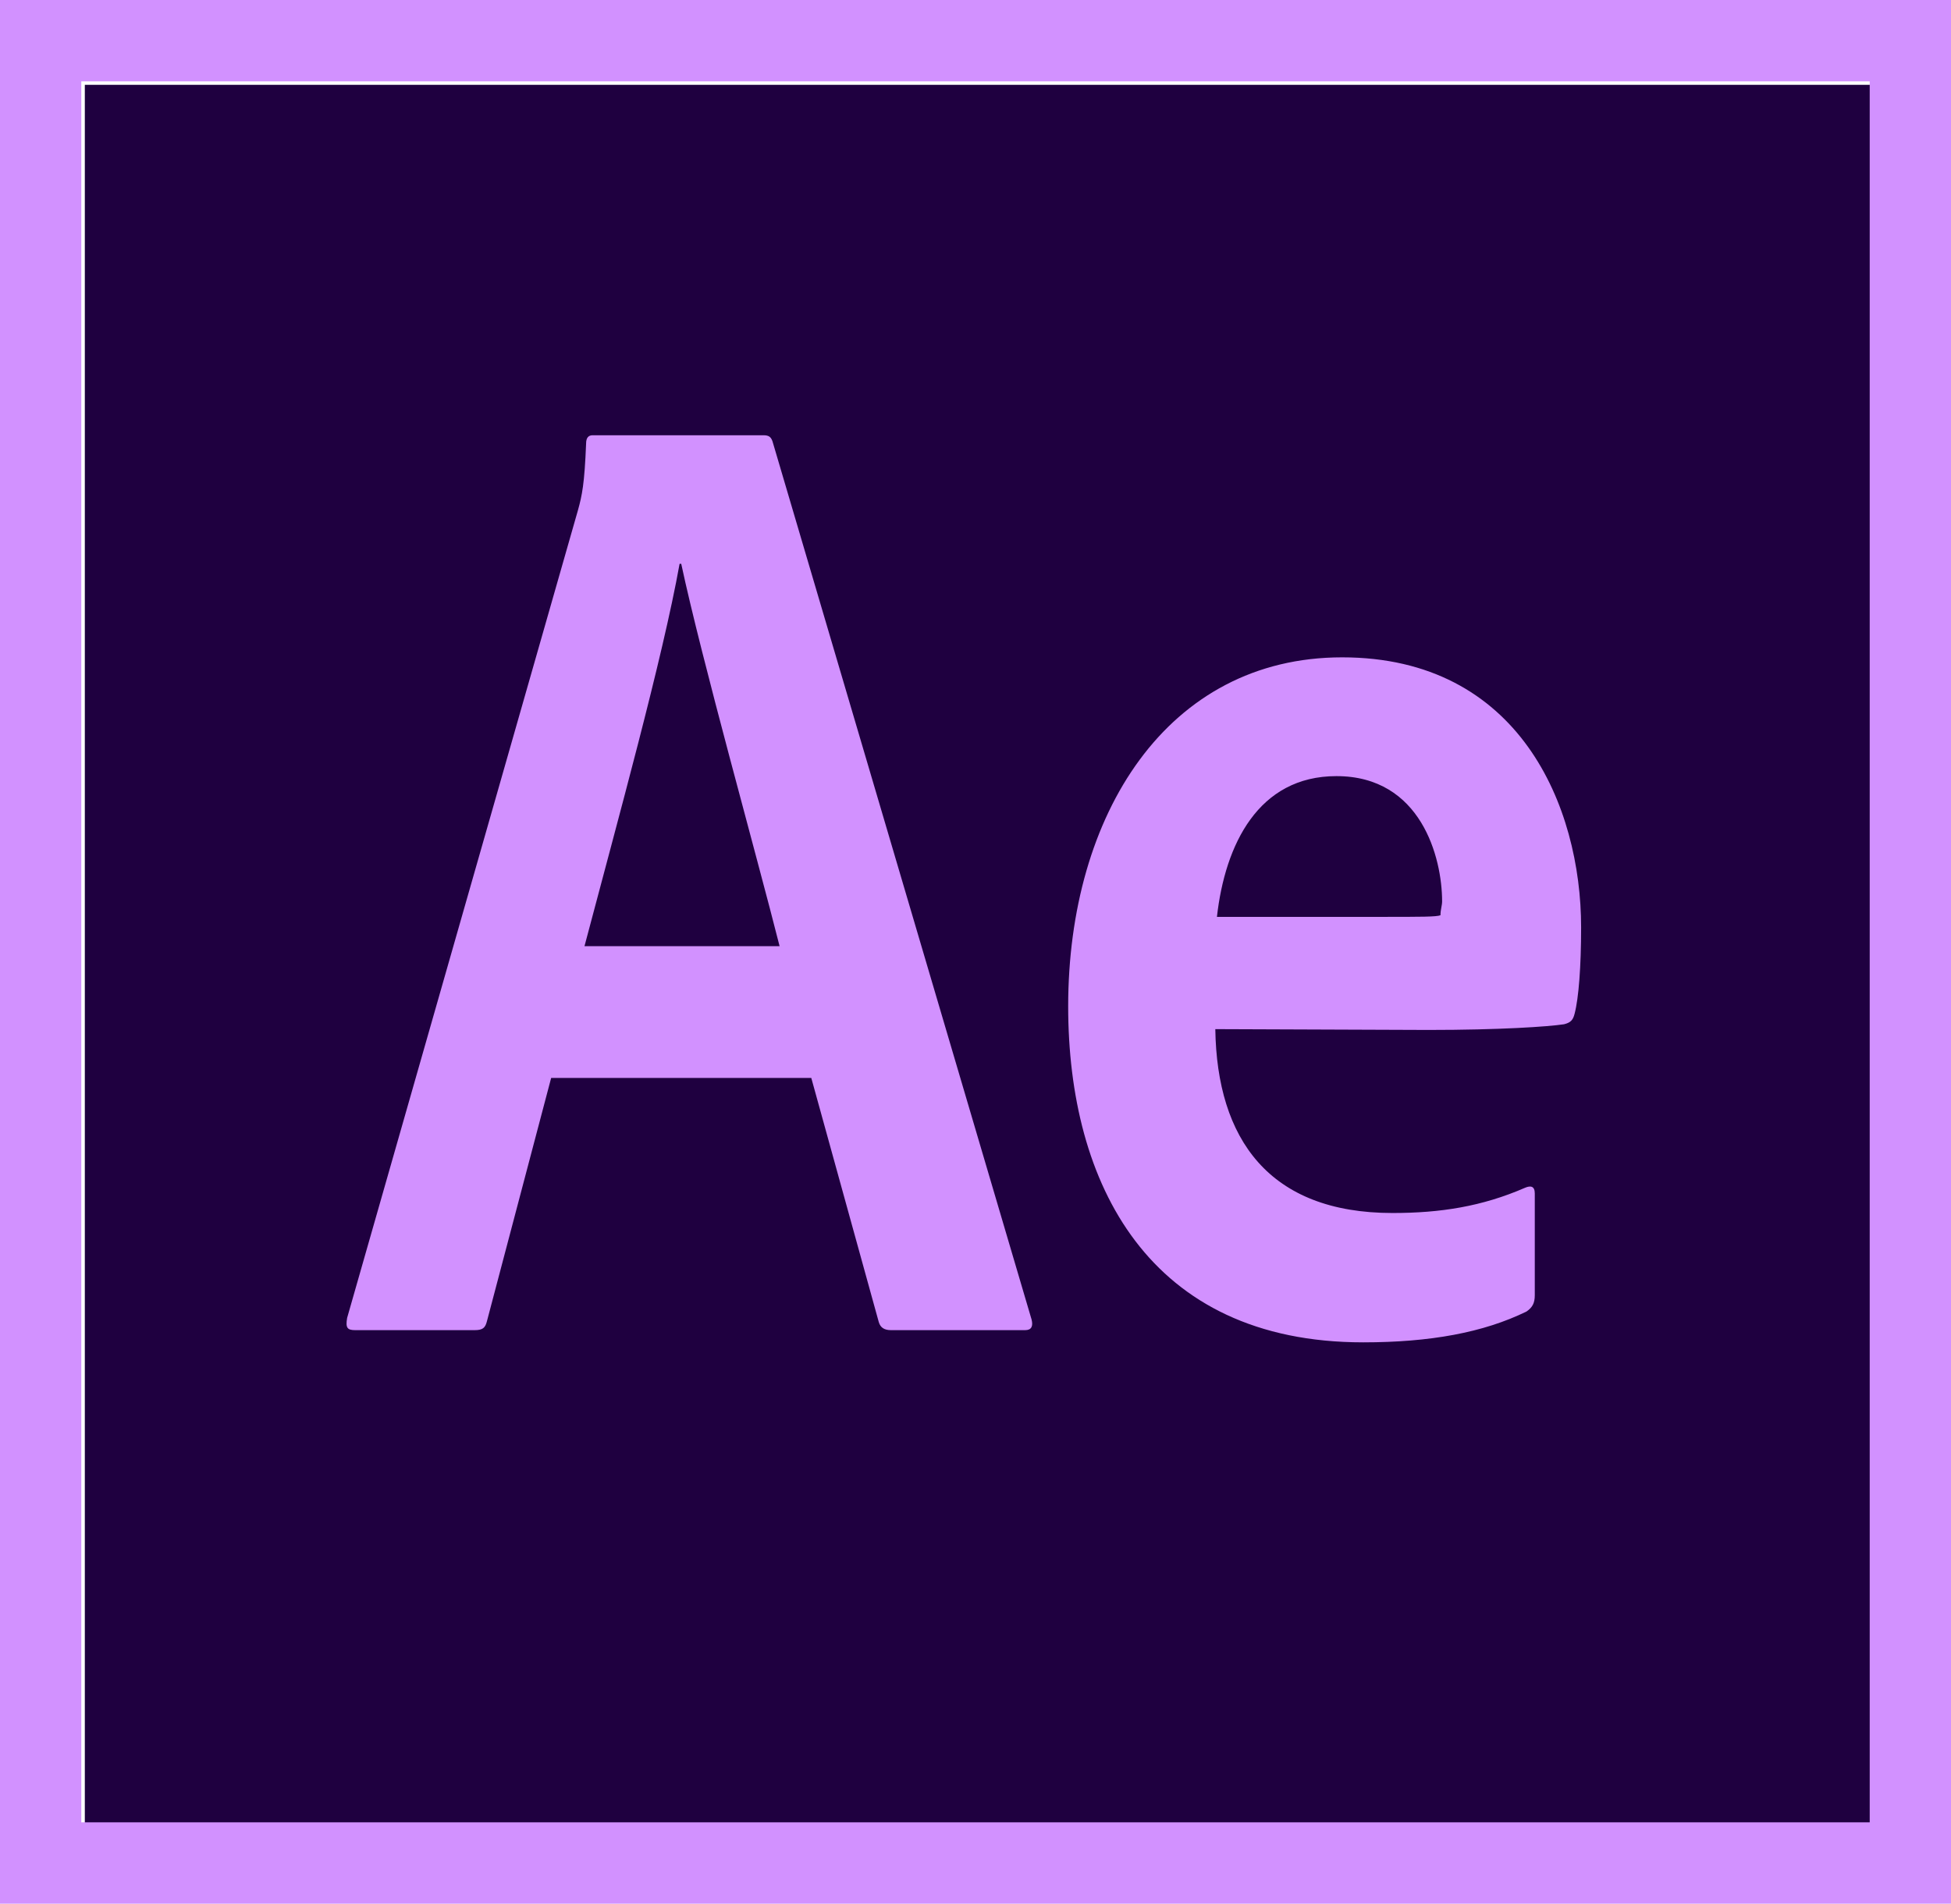<svg width="207" height="202" xmlns="http://www.w3.org/2000/svg"><g fill-rule="nonzero" fill="none"><path fill="#1F0040" d="M9 9h190v185H9z"/><path d="M0 0v202h207V0H0zm8.625 8.632h189.75v184.736H8.625V8.632zM58.477 114.38l-6.813 25.811c-.173.691-.431.95-1.294.95H37.691c-.862 0-1.035-.259-.862-1.295l24.495-85.72c.431-1.554.69-2.763.862-7.079 0-.604.259-.863.69-.863H80.99c.603 0 .862.172 1.035.863l27.427 92.972c.173.69 0 1.122-.69 1.122H94.53c-.69 0-1.121-.259-1.294-.863l-7.159-25.898h-27.6zm24.237-13.984c-2.415-9.582-8.28-30.473-10.436-40.573h-.173c-1.811 10.1-6.555 27.192-10.091 40.573h20.7zm46.23 8.805c.172 11.654 5.692 19.51 18.802 19.51 5.089 0 9.488-.691 14.059-2.677.604-.259 1.035-.172 1.035.604v10.791c0 .863-.259 1.295-.863 1.727-4.57 2.244-10.263 3.28-17.336 3.28-22.77 0-31.308-16.833-31.308-35.652 0-20.373 10.522-37.034 29.066-37.034 18.802 0 25.357 15.798 25.357 28.66 0 4.144-.258 7.51-.69 9.15-.172.691-.431.95-1.121 1.123-1.725.259-6.814.604-14.404.604l-22.597-.086zm17.508-11.913c4.4 0 5.952 0 6.383-.173 0-.604.172-1.036.172-1.467 0-4.662-2.242-13.294-11.212-13.294-8.28 0-11.816 7.251-12.679 14.934h17.336z" fill="#D291FF"/></g></svg>
